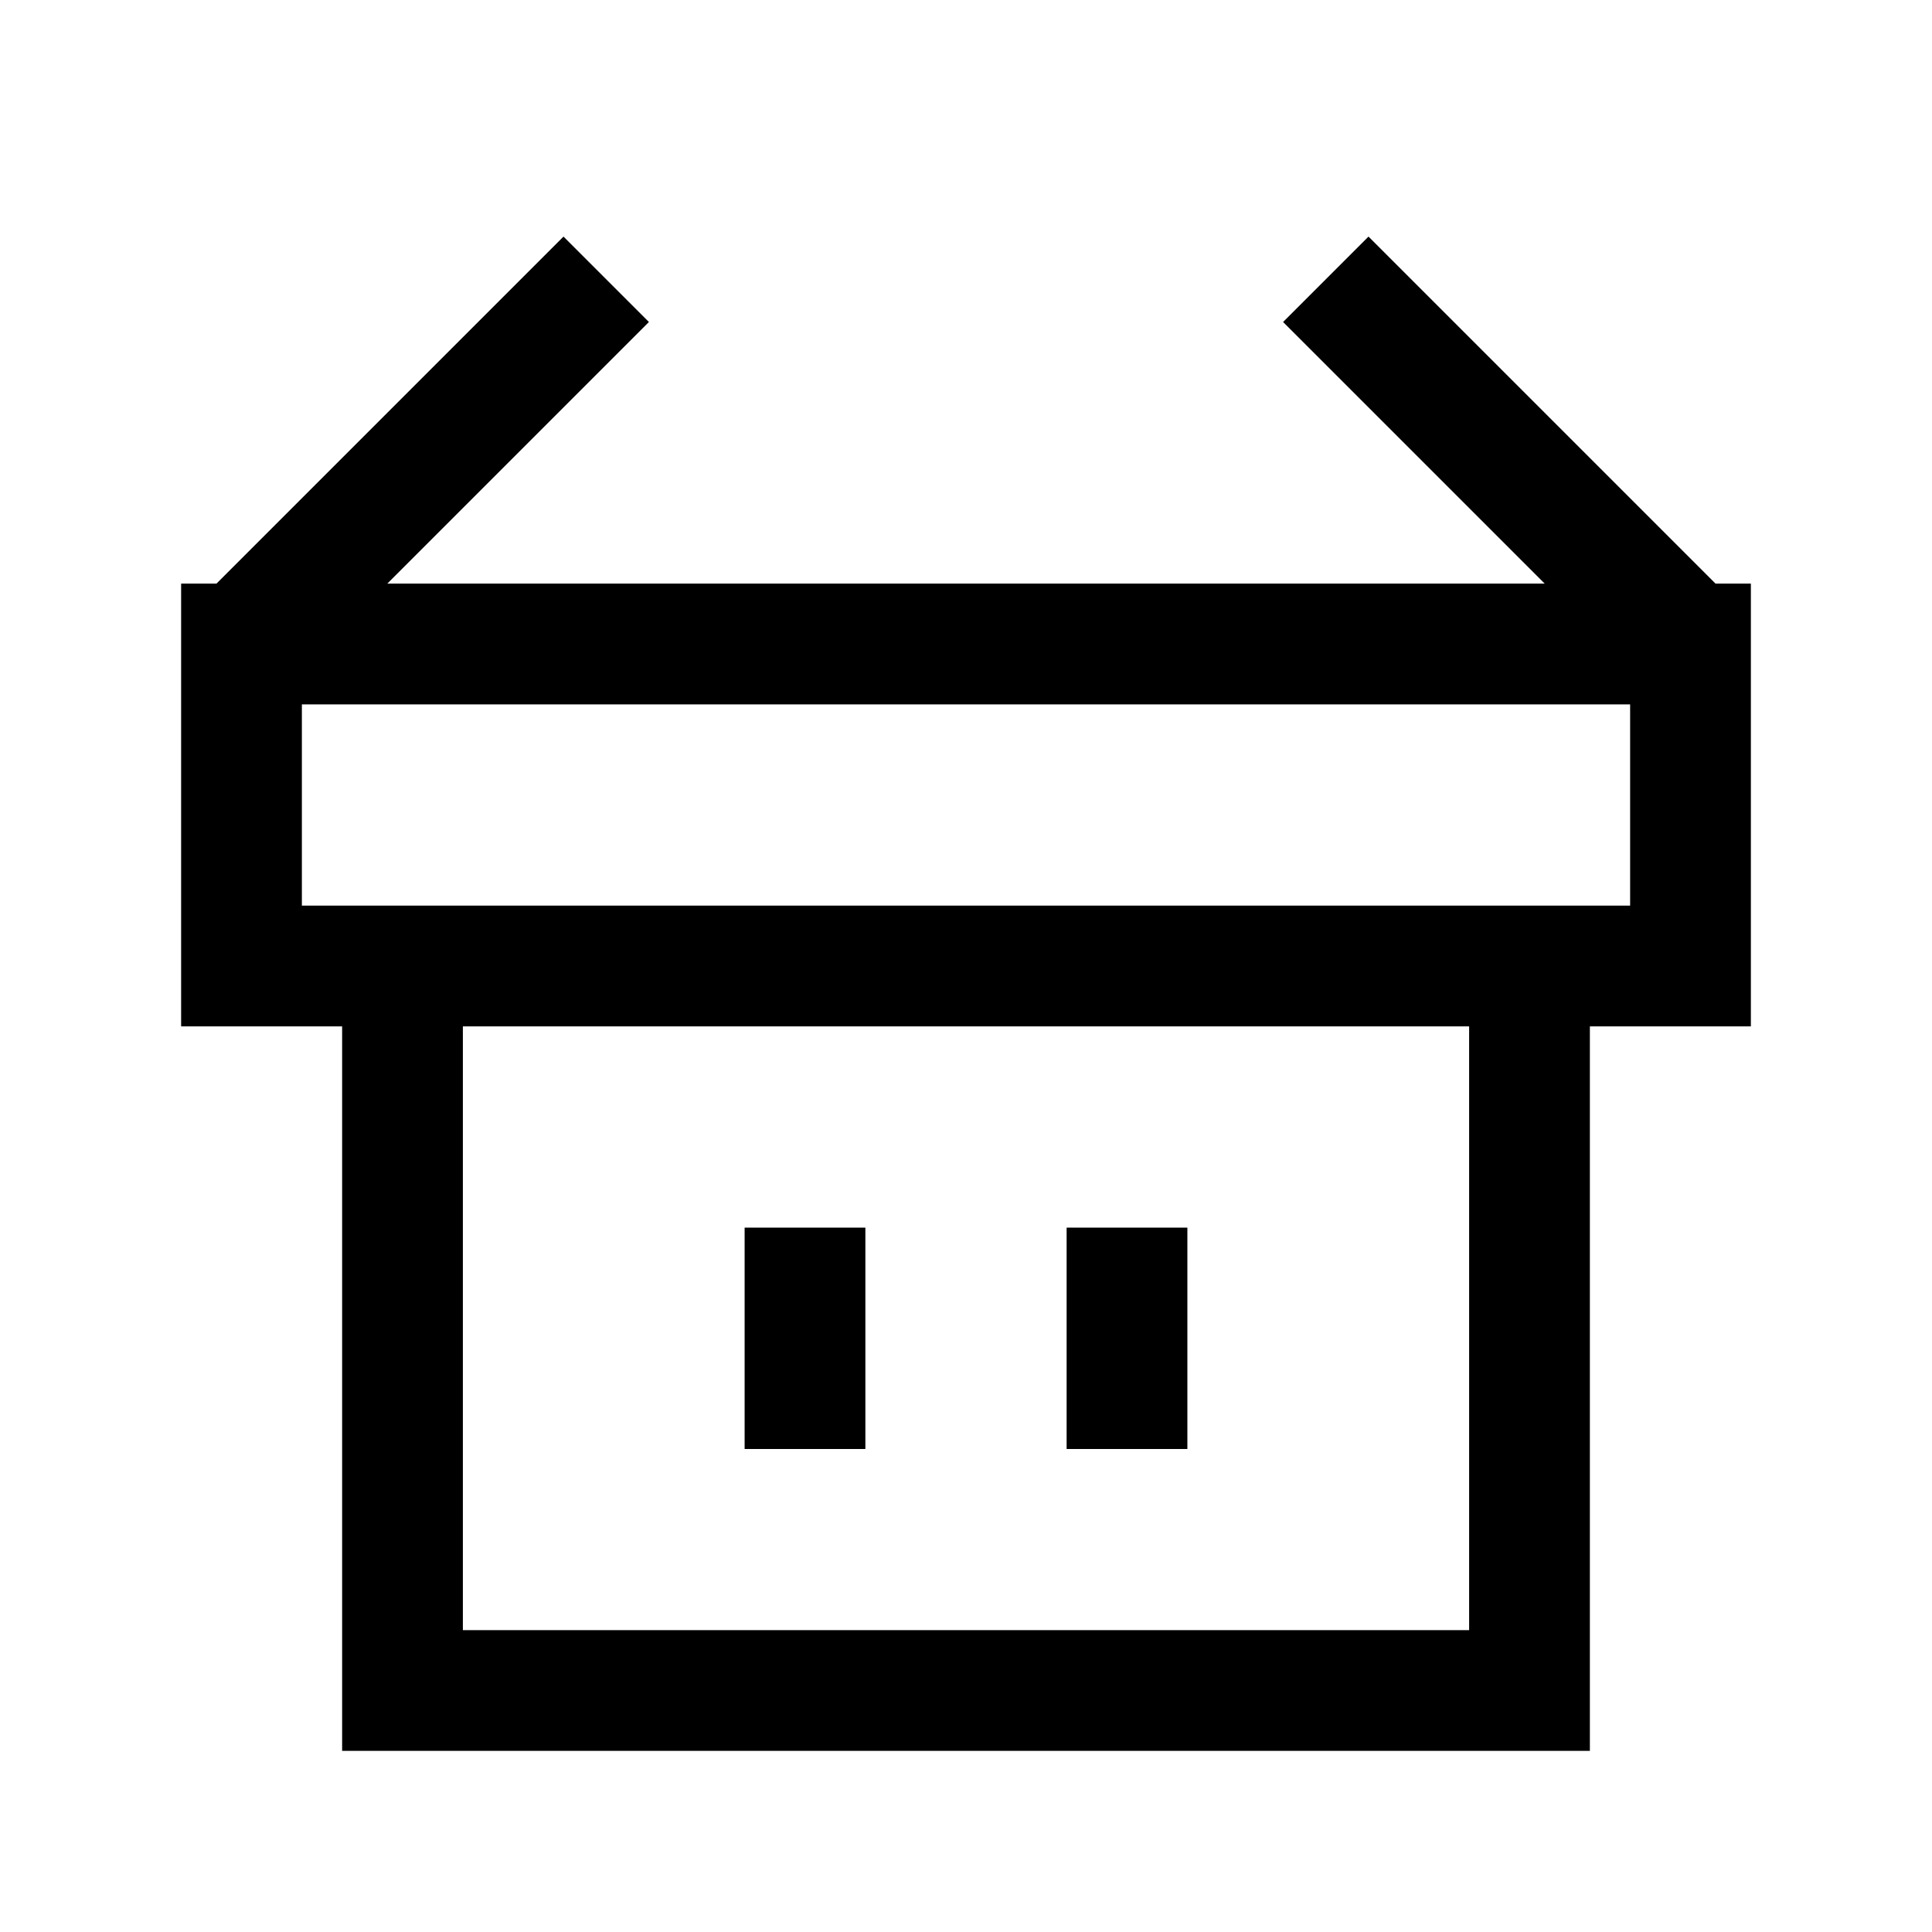 <svg width="24" height="24" viewBox="0 0 24 24" fill="none" xmlns="http://www.w3.org/2000/svg">
<path d="M14.75 15.25L14.75 18H13.25L13.25 15.25H14.75Z" fill="black"/>
<path d="M10.75 18L10.75 15.25H9.25L9.25 18H10.75Z" fill="black"/>
<path fill-rule="evenodd" clip-rule="evenodd" d="M8.061 4L4.811 7.25H19.189L15.939 4L17 2.939L21.311 7.25H21.75V12.75H19.75V21.75H4.25V12.75H2.25V7.25H2.689L7 2.939L8.061 4ZM18.25 12.75H5.75V20.25H18.25V12.75ZM20.25 11.25V8.75H3.75V11.25H20.25Z" fill="black"/>
</svg>
